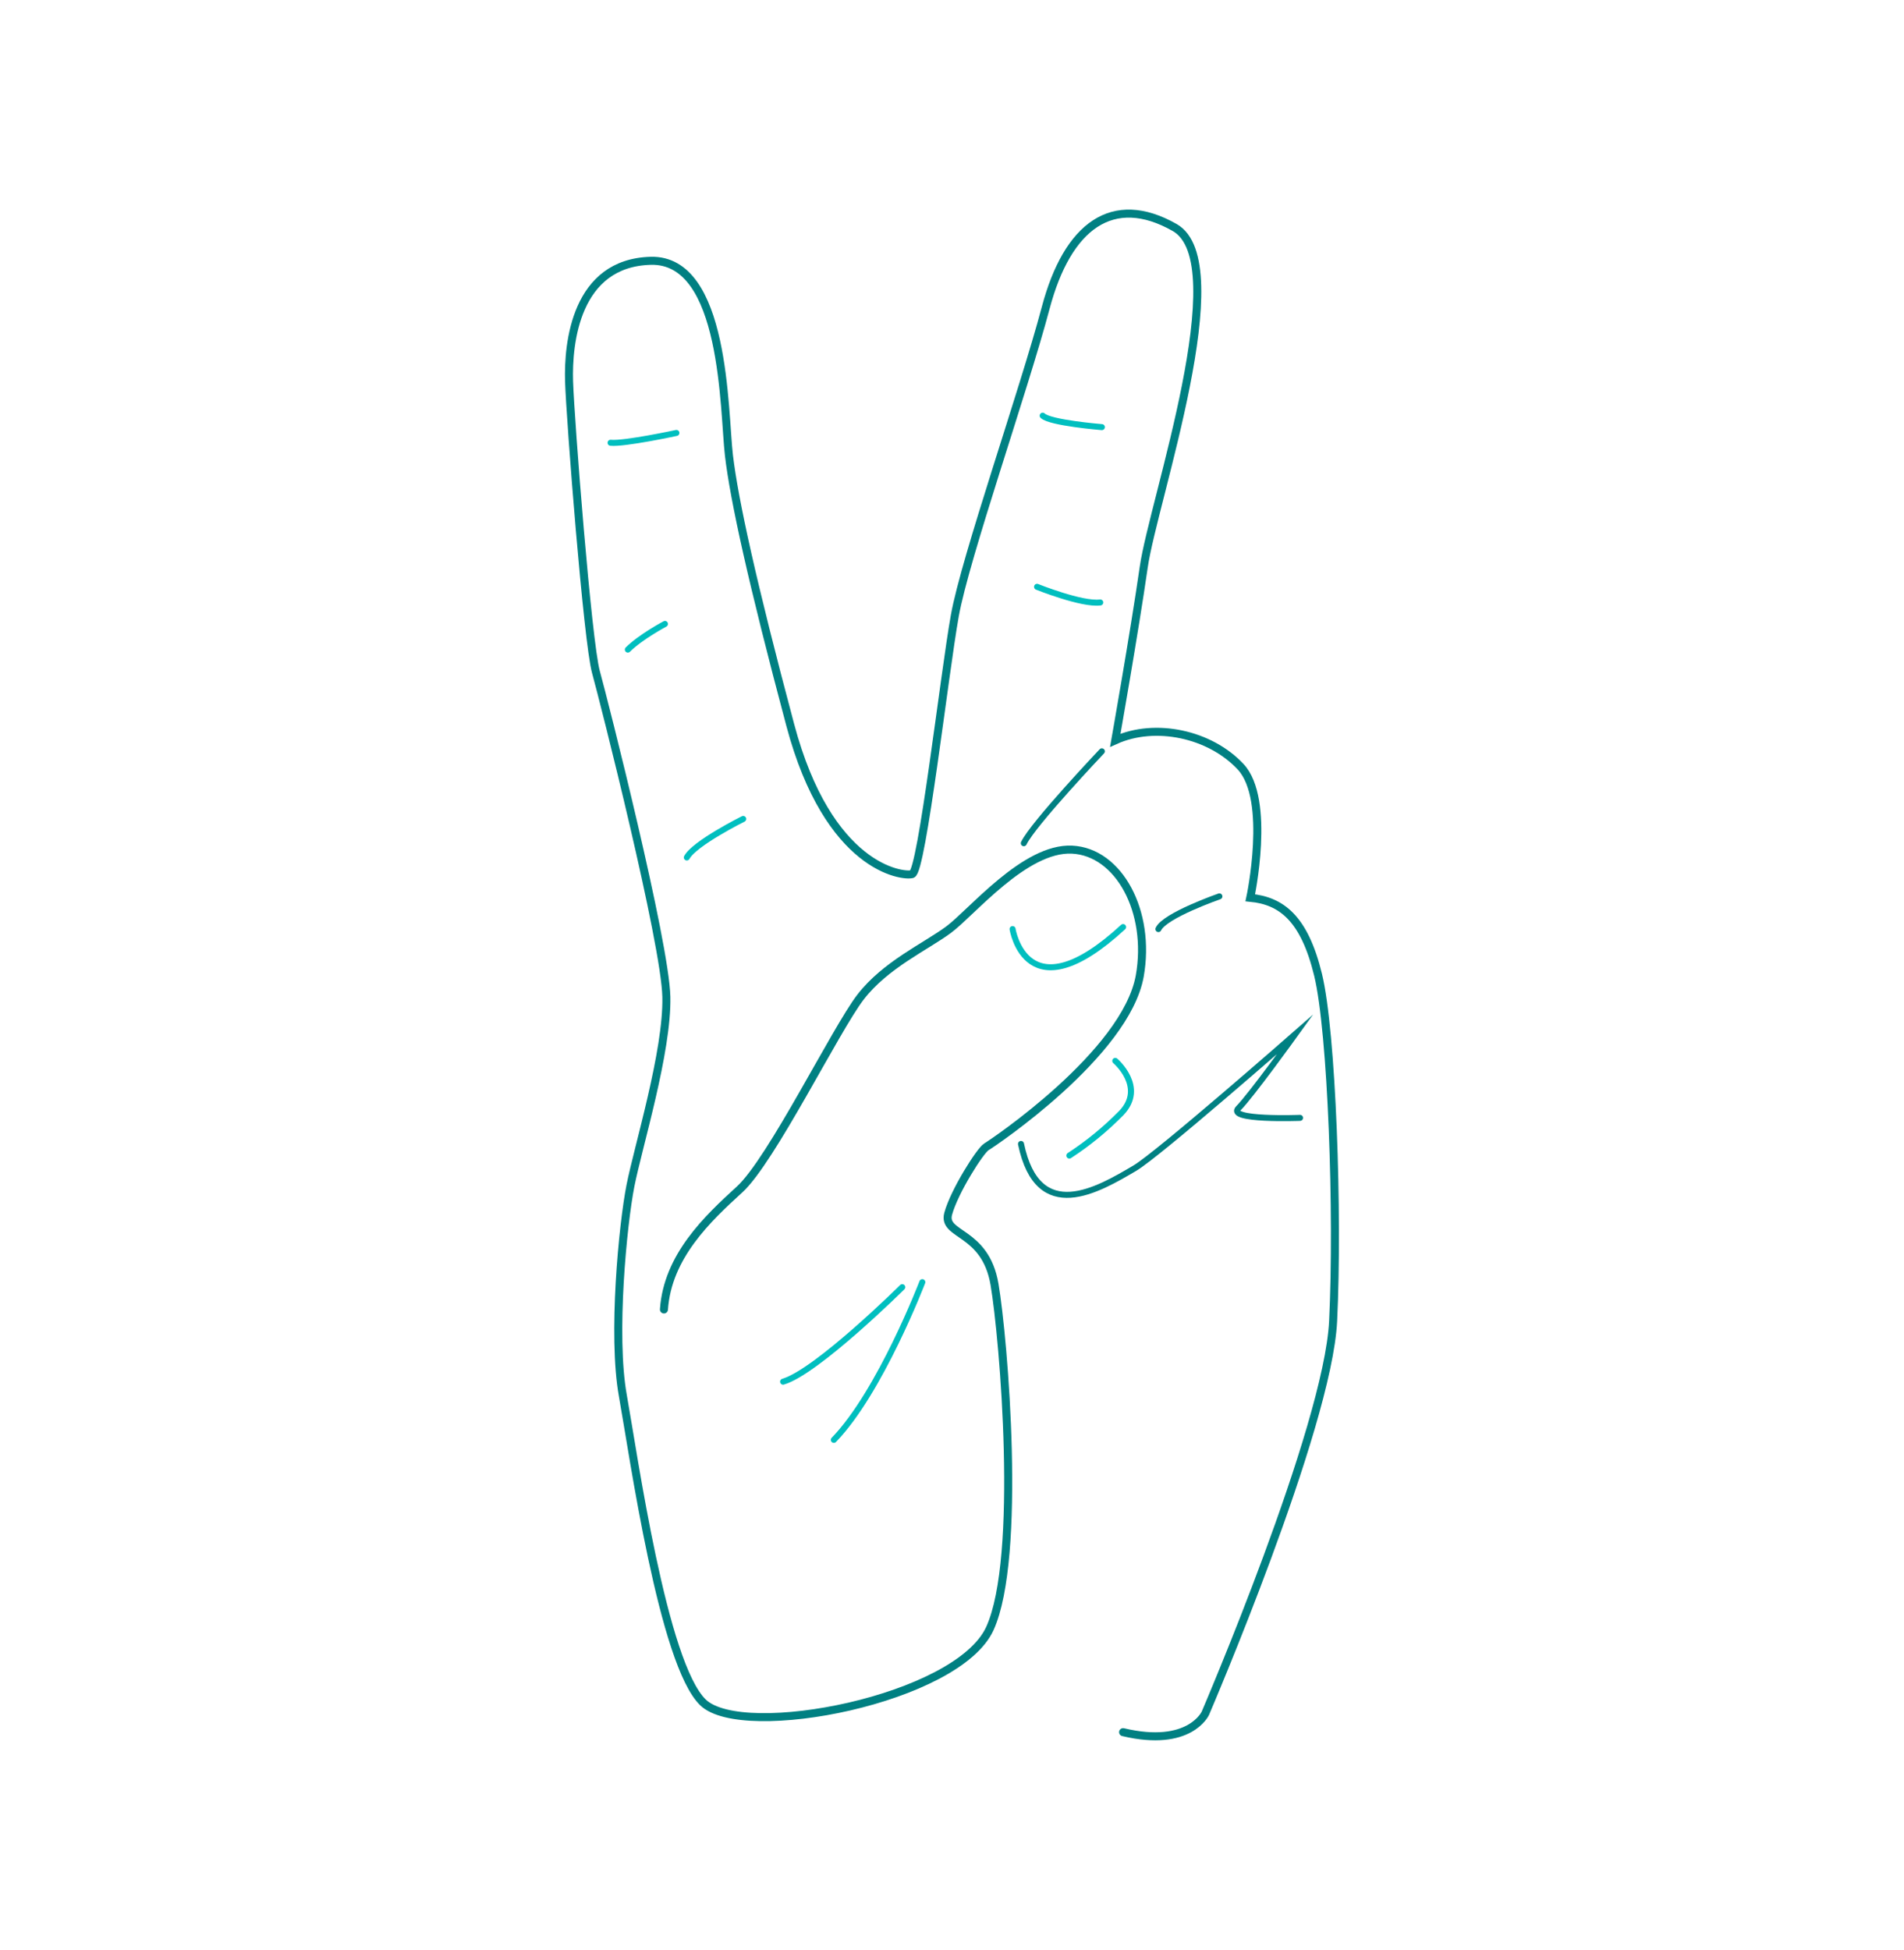 <?xml version="1.0" encoding="utf-8"?>
<!-- Generator: Adobe Illustrator 23.0.4, SVG Export Plug-In . SVG Version: 6.00 Build 0)  -->
<svg version="1.1" id="Layer_1" xmlns="http://www.w3.org/2000/svg" xmlns:xlink="http://www.w3.org/1999/xlink" x="0px" y="0px"
	 viewBox="0 0 949.2 972" style="enable-background:new 0 0 949.2 972;" xml:space="preserve">
<style type="text/css">
	.st0{fill:none;stroke:#008082;stroke-width:4;stroke-linecap:round;stroke-miterlimit:10;}
	.st1{fill:none;stroke:#008082;stroke-width:3;stroke-linecap:round;stroke-miterlimit:10;}
	.st2{fill:none;stroke:#00BFBF;stroke-width:3;stroke-linecap:round;stroke-miterlimit:10;}
</style>
<title>peace</title>
<path class="st0" d="M-826.8,652.7c1.8-26.5,21.8-45.3,37.7-59.8"/>
<path class="st1" d="M-229.8,164.7c0,0-28.6,28.1-22.4,21.9s-18.8,18.5-18.8,18.5s-68.3,59.9-80,66.8c-18.2,10.7-40.4,3.2-73.2,29.1
	"/>
<path class="st1" d="M-288.1,60.6c0,0-34.4,36.3-38.9,45.8"/>
<path class="st1" d="M-288.1,60.6c0,0-35.8,39-38.9,45.8"/>
<path class="st2" d="M-1089,743.8c0,0-33.9,8-52.8,0"/>
<path class="st2" d="M-1089,743.8c0,0-32.2,7.8-52.8,0"/>
<path class="st2" d="M-1089,743.8c0,0-32.2,7.1-52.8,0"/>
<path class="st2" d="M-1089,743.8c0,0-29.1,7.3-52.8,0"/>
<path class="st2" d="M-653,463.1c0,0,90.4,51.6,90.4,163.9"/>
<path class="st2" d="M-601.8,647.7c0,0-2.9,26.8-23.7,64c-16.2,28.8-17.4,53.2-2.3,108.8"/>
<path class="st2" d="M-1141.9,743.8c0,0,19.5,6.6,52.8,0"/>
<path class="st2" d="M-1089,743.8c0,0-28.5,5.4-52.8,0"/>
<path class="st2" d="M-1089,743.8c0,0-34.7,3.5-52.8,0"/>
<path class="st0" d="M331,652.7c1.8-26.5,21.8-45.3,37.7-59.8s47.9-79.8,60.3-95.9s32.4-25.1,43.9-33.6s38-41,61.5-39.9
	c23.4,1.1,39.5,30.9,33.8,63c-7,38.8-73.3,83.3-76.4,85.1s-16.1,22.3-19.1,33.4s18.5,8.2,23.1,35.2s13.8,136.1-2.3,171.5
	s-123,56.1-143,36.9s-34.6-123-40-153s0-85.3,3.8-104.6s18.5-66.9,17.9-94.1S301.3,350.2,297.1,335s-12.8-125.9-13.4-144.9
	S287,131,324.4,130s36.4,74.9,39,97S375,290.3,394,361.5s55.8,75.5,60.7,74.2s16.1-99.8,21.3-128.8s34.4-112.3,45.3-153.4
	c10.9-41.1,33.5-57.6,64.3-40.1s-10.7,136.5-15.4,169.2S556,369,556,369c19.9-9,47.2-3.2,62.5,13.2s4.8,65.3,4.8,65.3
	c15.4,1.5,26.9,10,33.8,38.4c6.9,28.4,10.1,119.3,7.5,172.6s-63.7,195.5-63.7,195.5s-7.8,17.3-41,9.4"/>
<path class="st1" d="M648.1,557.2c0,0-36.9,1.4-30.7-4.8s28.3-36.9,28.3-36.9s-68.3,59.9-80,66.8c-18.2,10.7-48.2,28.6-56.7-12.1"/>
<path class="st1" d="M549.3,374.5c0,0-34.4,36.3-38.9,45.8"/>
<path class="st1" d="M607.9,446.8c0,0-27.3,9.5-30.4,16.3"/>
<path class="st2" d="M370.5,408.2c0,0-24.3,12.1-28.1,19.2"/>
<path class="st2" d="M331.5,311c0,0-12.1,6.4-18.5,12.8"/>
<path class="st2" d="M337.2,215.8c0,0-26,5.6-32.8,4.9"/>
<path class="st2" d="M549.3,212.9c0,0-25.9-2.1-29.5-5.7"/>
<path class="st2" d="M504.8,463.1c0,0,6.8,43.5,55.1-1"/>
<path class="st2" d="M556,528.8c0,0,15.4,13.1,3,26c-7.9,8-16.5,15.1-25.9,21.2"/>
<path class="st2" d="M517,292.5c0,0,22.4,9,31.5,7.8"/>
<path class="st2" d="M459.8,639.1c0,0-21,54.8-44.1,78.6"/>
<path class="st2" d="M449.8,641.6c0,0-42.6,42.2-59.4,47.1"/>
<path class="st0" d="M1576.2,652.7c1.8-26.5,21.8-45.3,37.7-59.8c16-14.5,47.9-79.8,60.3-95.9c12.4-16.1,32.4-25.1,43.9-33.6
	s38-41,61.5-39.9s39.6,30.9,33.8,63c-7,38.8-73.3,83.3-76.4,85.1s-16.1,22.3-19.1,33.4s18.5,8.2,23.1,35.2s13.8,136.1-2.3,171.5
	s-123,56.1-143,36.9s-34.6-123-40-153s0-85.3,3.8-104.6c3.8-19.2,18.5-66.9,17.9-94.1s-30.9-146.6-35.1-161.8
	c-4.2-15.2-12.8-125.9-13.4-144.9c-0.5-19,3.2-59.1,40.6-60.1s36.4,74.9,39,97s11.6,63.3,30.6,134.5s55.8,75.5,60.7,74.2
	s16.1-99.8,21.3-128.8c5.2-29.1,34.3-112.3,45.3-153.4s33.5-57.6,64.3-40.1c30.8,17.6-10.7,136.5-15.4,169.2s-14.2,86.4-14.2,86.4
	c19.9-9,47.2-3.2,62.5,13.2c15.3,16.4,4.8,65.3,4.8,65.3c15.4,1.5,26.9,10,33.8,38.4c6.9,28.4,10.1,119.3,7.5,172.6
	s-63.7,195.5-63.7,195.5s-7.8,17.3-41,9.4"/>
<path class="st1" d="M1893.3,557.2c0,0-36.9,1.4-30.7-4.8s28.3-36.9,28.3-36.9s-68.3,59.9-80,66.8c-18.2,10.7-48.2,28.6-56.7-12.1"
	/>
<path class="st1" d="M1794.6,374.5c0,0-34.4,36.3-38.9,45.8"/>
<path class="st1" d="M1853.1,446.8c0,0-27.3,9.5-30.4,16.3"/>
<path class="st2" d="M1615.7,408.2c0,0-24.3,12.1-28.1,19.2"/>
<path class="st2" d="M1576.7,311c0,0-12.2,6.4-18.5,12.8"/>
<path class="st2" d="M1582.5,215.8c0,0-26,5.6-32.8,4.9"/>
<path class="st2" d="M1794.6,212.9c0,0-25.9-2.1-29.5-5.7"/>
<path class="st2" d="M1750,463.1c0,0,6.8,43.5,55.1-1"/>
<path class="st2" d="M1801.2,528.8c0,0,15.4,13.1,3,26c-7.9,8-16.5,15.1-25.9,21.2"/>
<path class="st2" d="M1762.2,292.5c0,0,22.4,9,31.5,7.8"/>
<path class="st2" d="M1705,639.1c0,0-21,54.8-44.1,78.6"/>
<path class="st2" d="M1695,641.6c0,0-42.6,42.2-59.4,47.1"/>
</svg>
